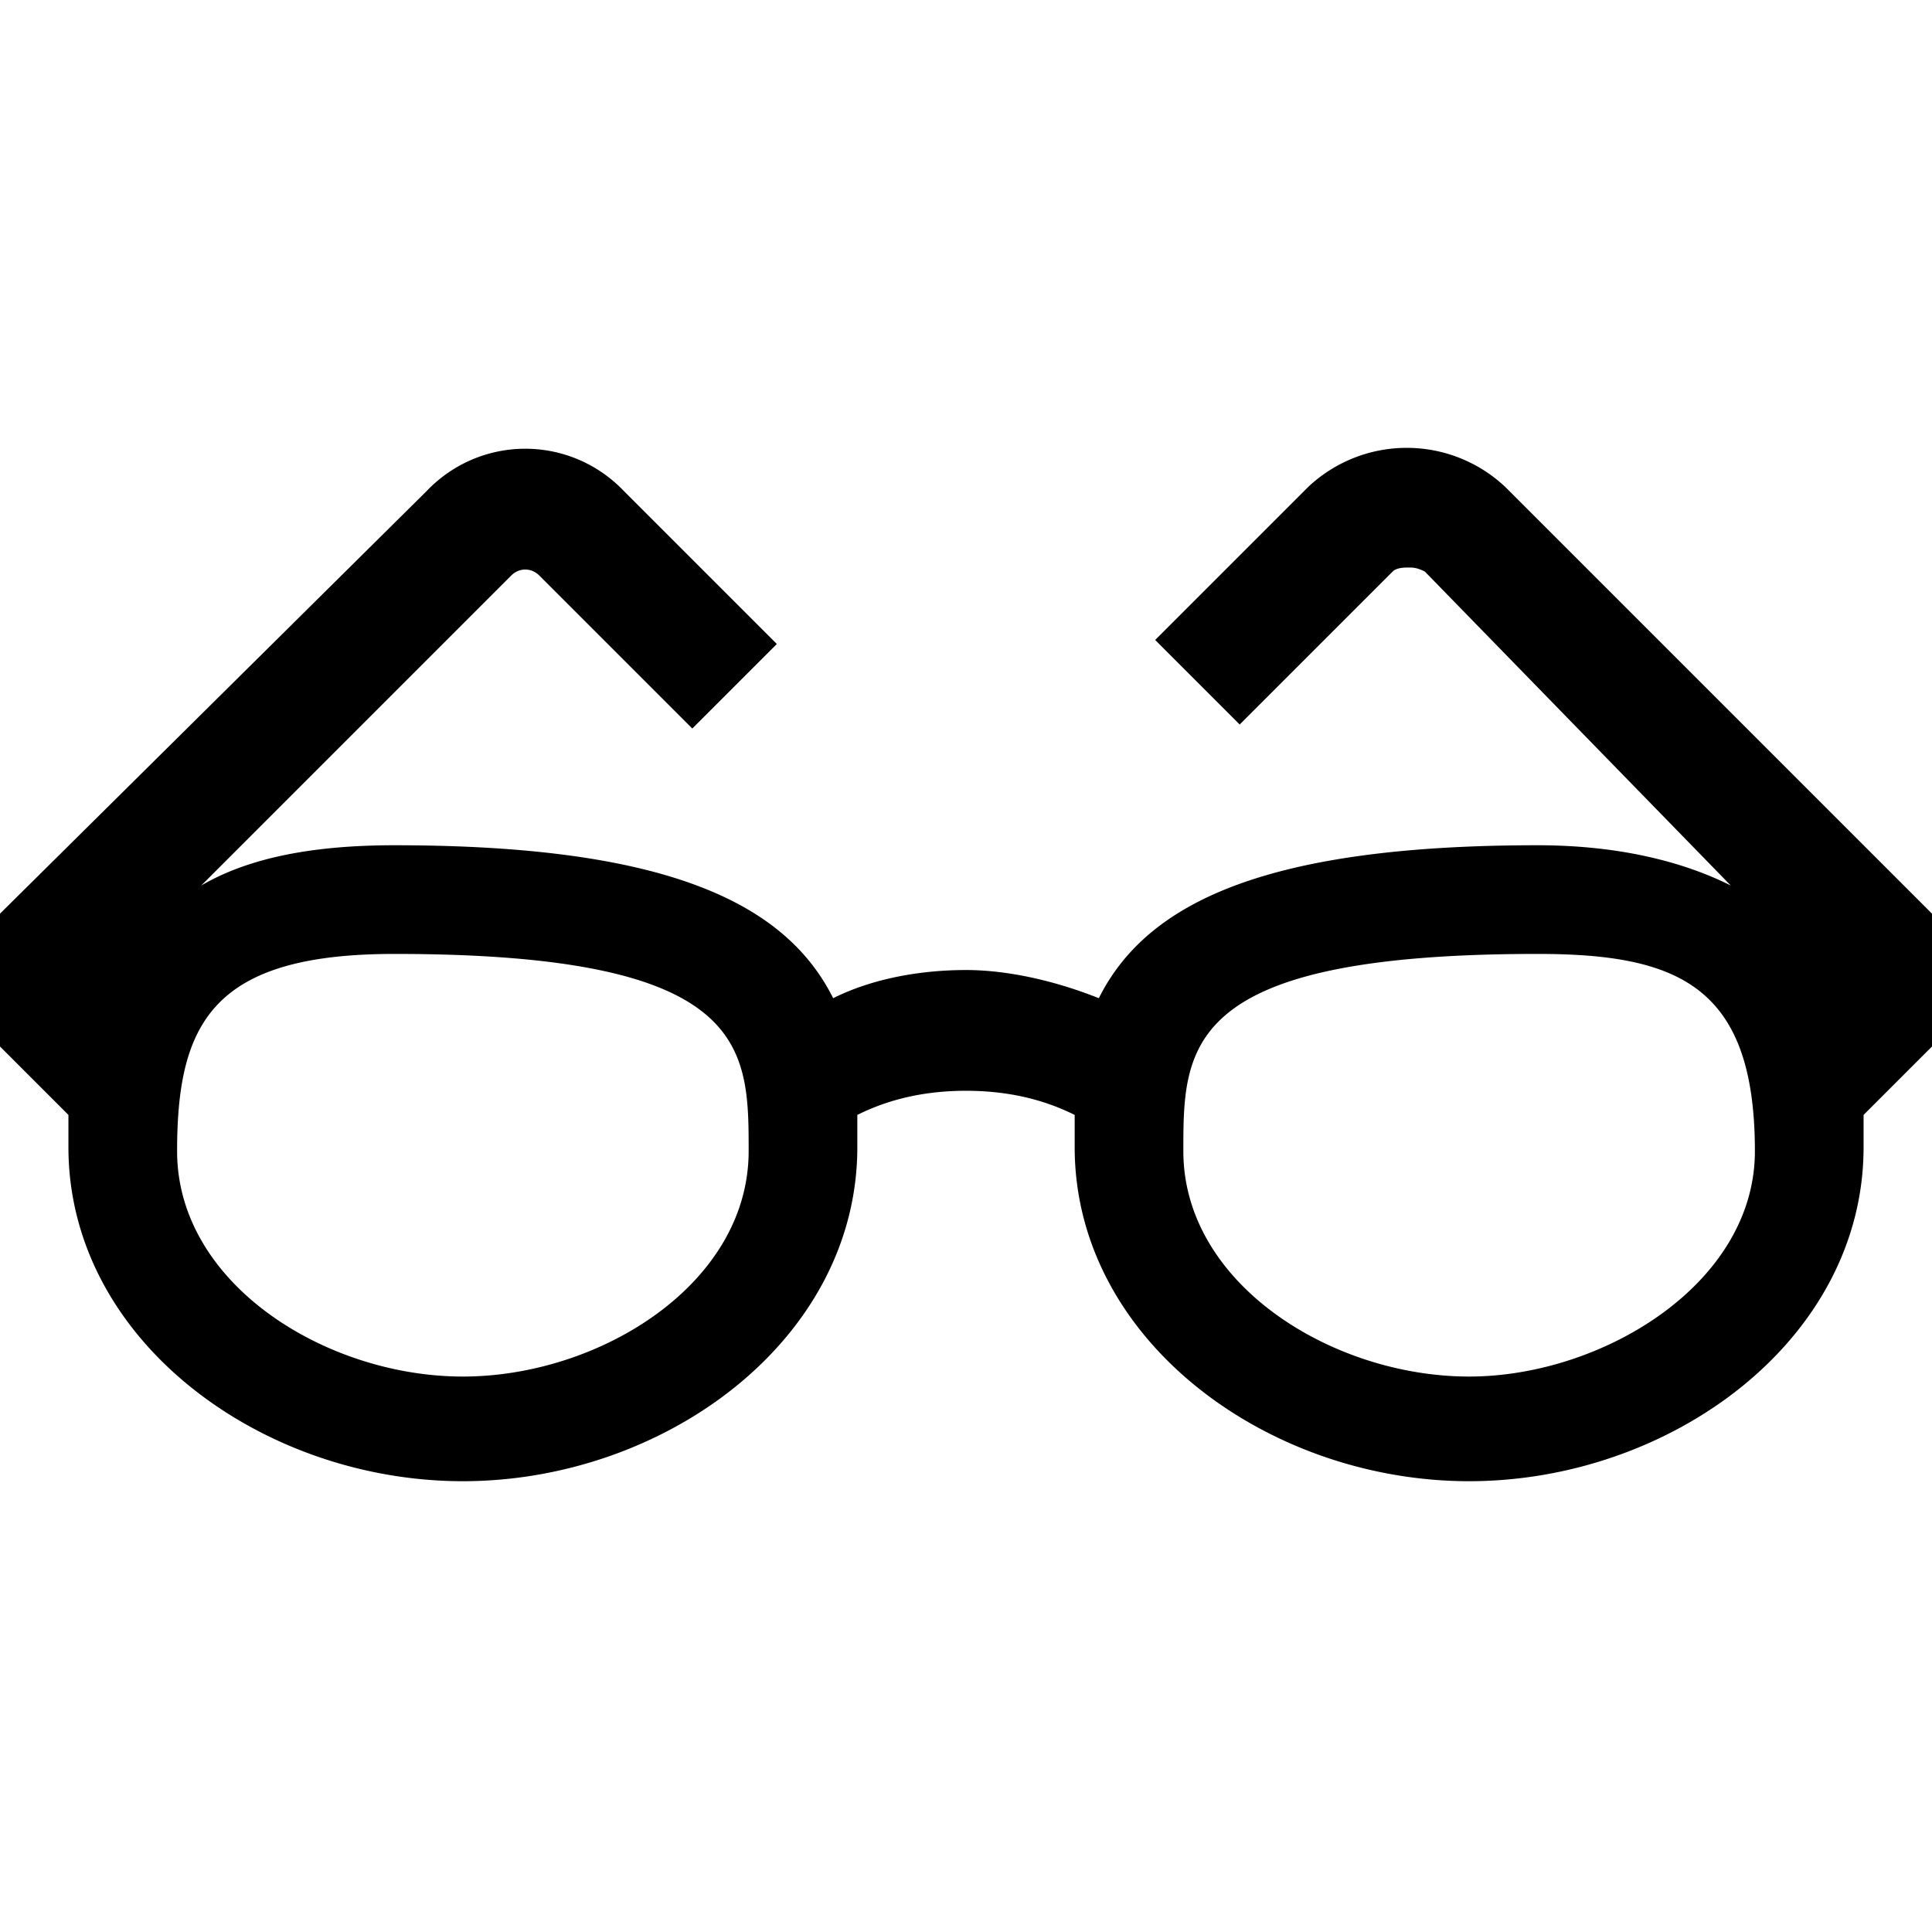 <svg xmlns="http://www.w3.org/2000/svg" viewBox="0 0 48 48" class="terra-Icon" aria-hidden="true"><path d="M48 22.7L37.4 12.1a3.57 3.57 0 0 0-4.9 0l-3.8 3.8 2.1 2.1 3.8-3.8c.1-.1.3-.1.4-.1s.2 0 .4.1L43 22c-1.2-.6-2.8-1-4.8-1-6.7 0-9.7 1.4-10.9 3.8-1-.4-2.2-.7-3.3-.7s-2.3.2-3.3.7C19.5 22.4 16.5 21 9.8 21c-2 0-3.6.3-4.8 1l7.7-7.7c.2-.2.5-.2.7 0l3.8 3.8 2.1-2.1-3.8-3.8a3.38 3.38 0 0 0-4.9 0L0 22.7V26l1.7 1.7v.8c0 4.8 4.8 8.3 9.8 8.3 5 0 9.8-3.5 9.8-8.3v-.8c.8-.4 1.7-.6 2.7-.6s1.9.2 2.7.6v.8c0 4.8 4.8 8.3 9.8 8.3 5 0 9.8-3.5 9.8-8.3v-.8L48 26v-3.3zM11.5 34.2c-3.4 0-7.1-2.3-7.1-5.6 0-3.2.9-4.9 5.4-4.9 8.8 0 8.8 2.3 8.8 4.9 0 3.3-3.7 5.6-7.1 5.6zm25 0c-3.4 0-7.1-2.3-7.1-5.6 0-2.6 0-4.9 8.8-4.9 3.5 0 5.4.8 5.4 4.9 0 3.3-3.8 5.6-7.1 5.6z"/></svg>